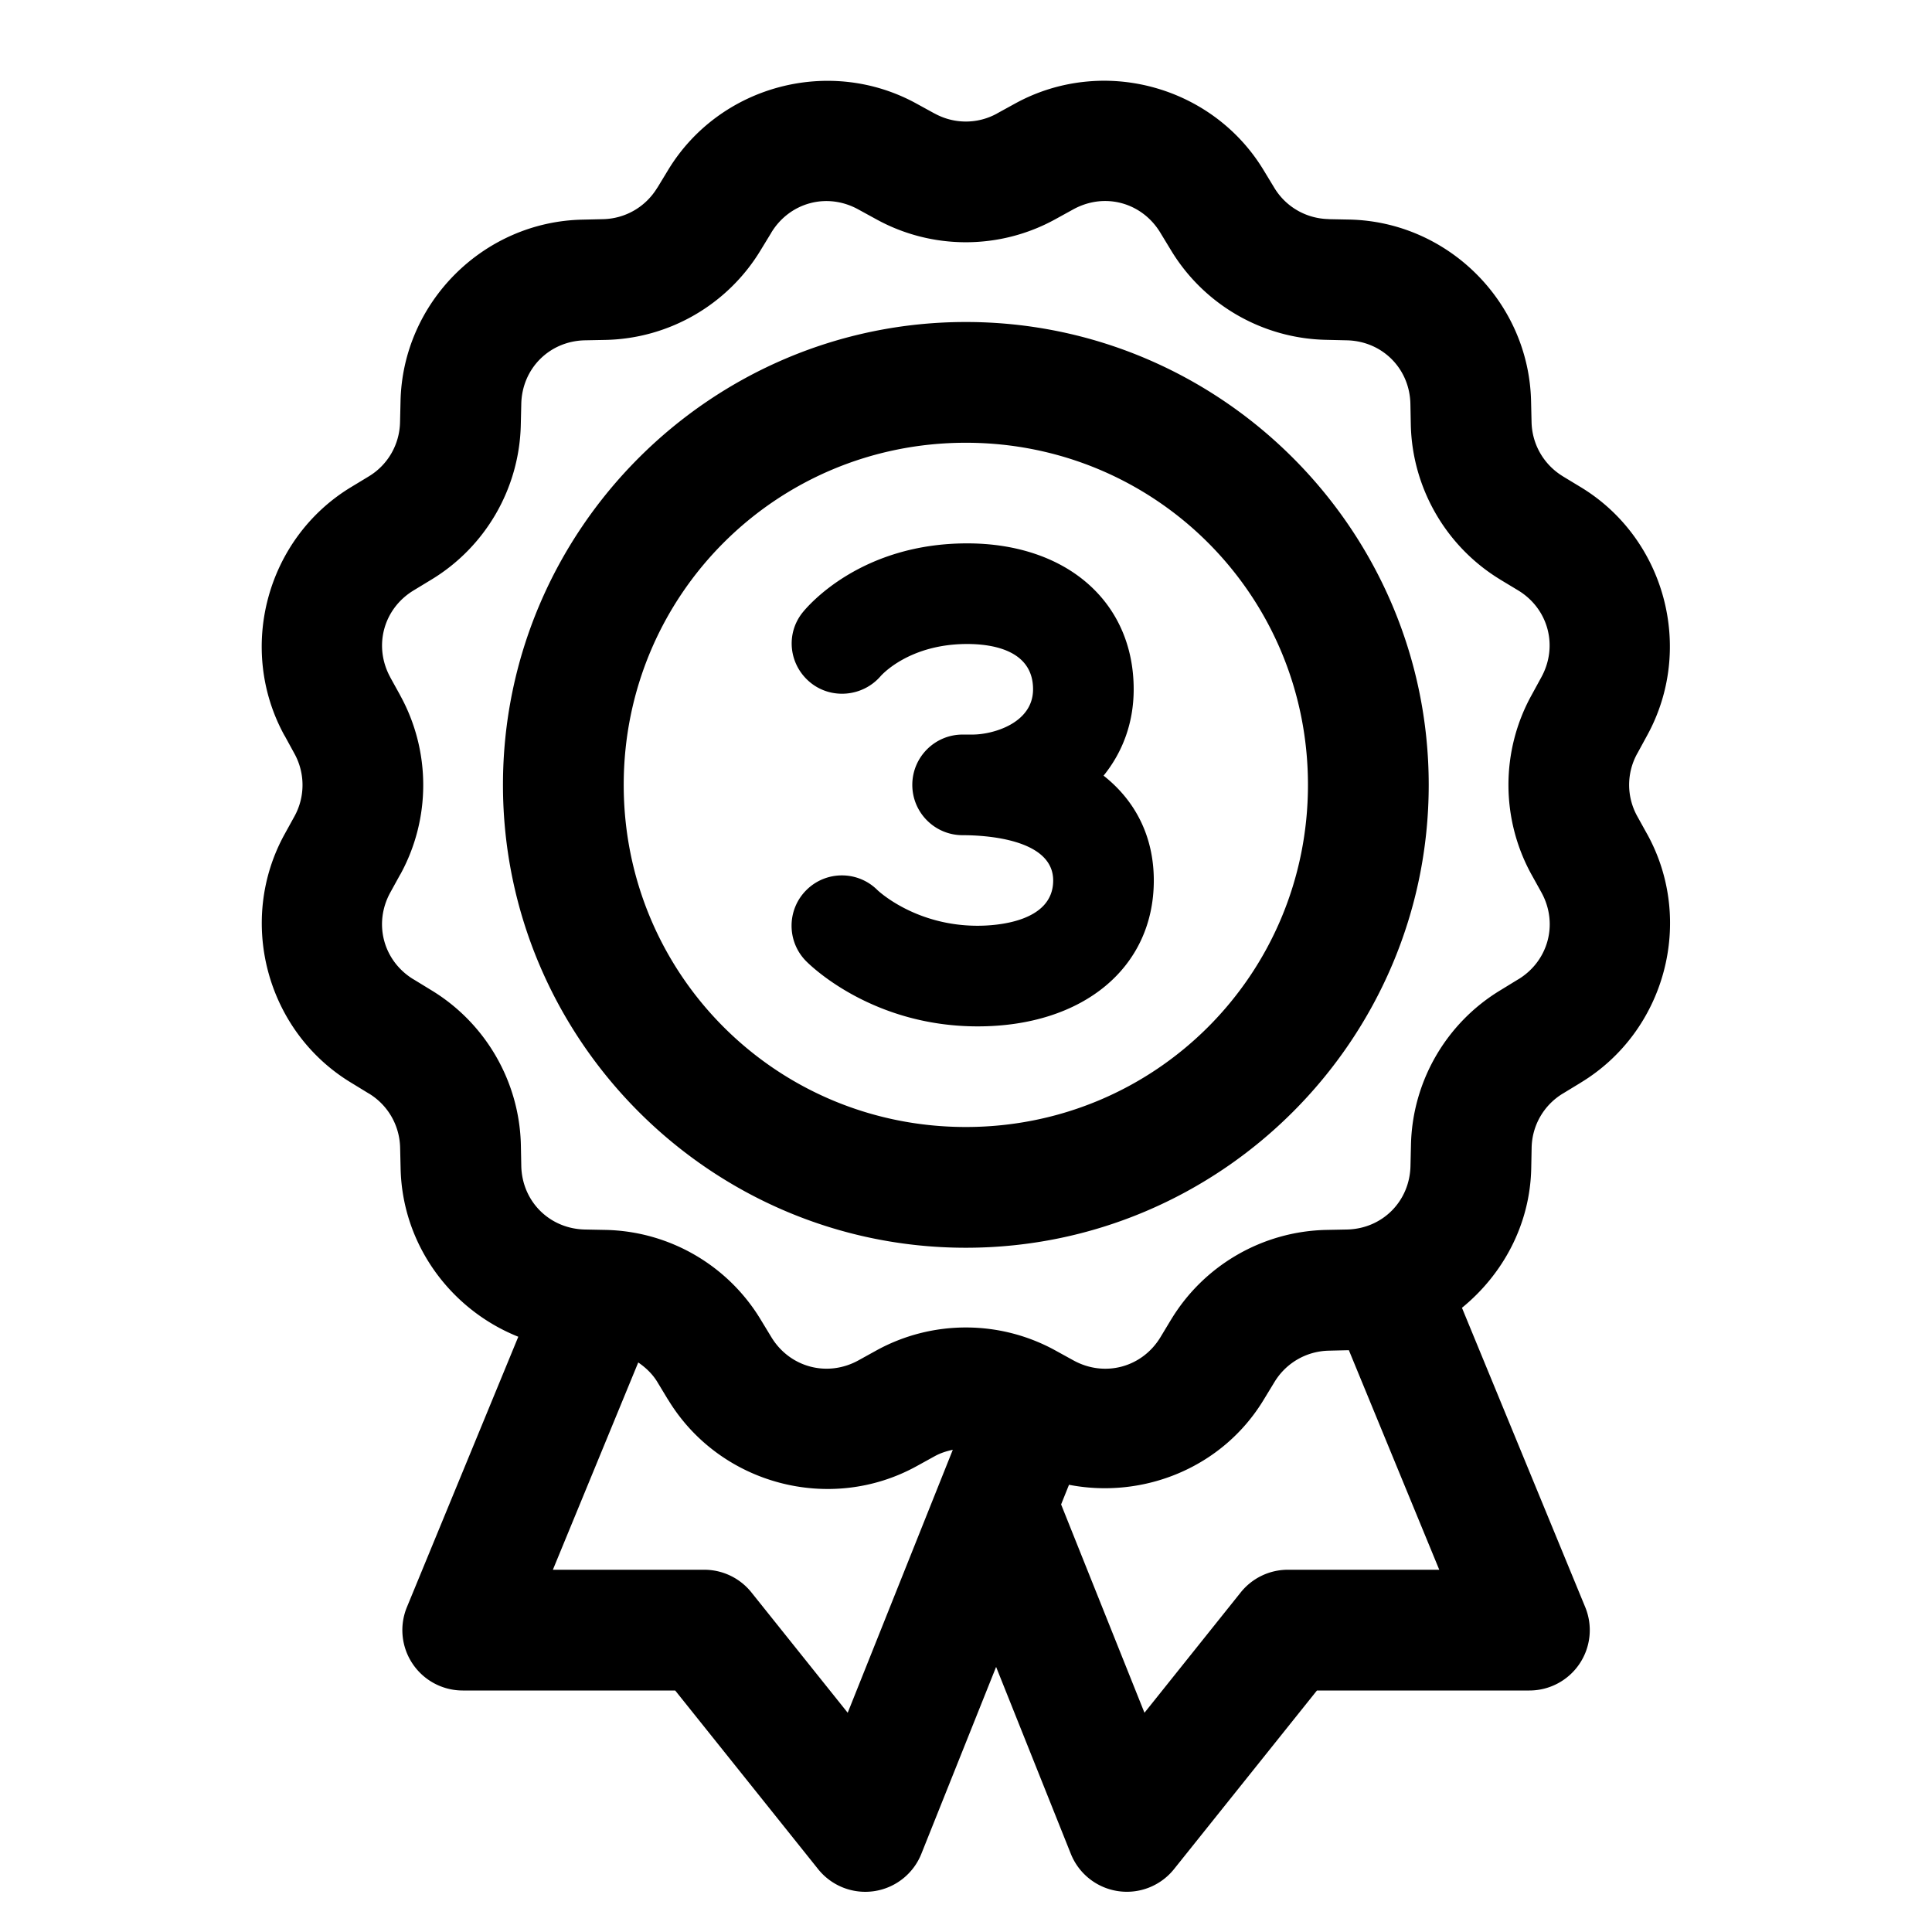 <svg xmlns="http://www.w3.org/2000/svg" x="0px" y="0px" width="50" height="50" viewBox="0 0 48 48">
<path d="M 27.568 2.008 C 27.351 2.001 27.134 2.011 26.916 2.035 C 26.336 2.1 25.759 2.276 25.221 2.572 L 24.773 2.818 A 1.5 1.5 0 0 0 24.771 2.82 C 24.287 3.087 23.703 3.086 23.217 2.818 A 1.5 1.5 0 0 0 23.215 2.818 L 22.77 2.574 C 20.615 1.389 17.869 2.124 16.596 4.229 L 16.332 4.664 A 1.5 1.5 0 0 0 16.33 4.664 C 16.042 5.14 15.537 5.433 14.982 5.445 L 14.471 5.457 C 12.011 5.507 10.001 7.516 9.951 9.975 L 9.939 10.486 C 9.928 11.043 9.637 11.549 9.162 11.836 L 8.723 12.102 C 6.619 13.375 5.883 16.12 7.068 18.275 A 1.5 1.5 0 0 0 7.07 18.275 L 7.316 18.725 C 7.582 19.209 7.583 19.796 7.316 20.281 L 7.07 20.727 C 5.885 22.881 6.619 25.627 8.725 26.9 L 9.16 27.166 A 1.5 1.5 0 0 0 9.162 27.166 C 9.638 27.454 9.929 27.96 9.941 28.516 L 9.953 29.027 C 9.993 30.923 11.201 32.542 12.877 33.211 L 10.109 39.93 A 1.5 1.5 0 0 0 11.496 42 L 16.775 42 L 20.326 46.438 A 1.5 1.5 0 0 0 22.891 46.057 L 24.748 41.414 L 26.604 46.057 A 1.5 1.5 0 0 0 29.168 46.438 L 32.719 42 L 37.996 42 A 1.5 1.5 0 0 0 39.385 39.93 L 36.322 32.492 C 37.339 31.662 38.014 30.425 38.043 29.027 L 38.043 29.025 L 38.053 28.516 A 1.5 1.5 0 0 0 38.053 28.514 C 38.064 27.959 38.357 27.454 38.83 27.168 A 1.5 1.5 0 0 0 38.834 27.166 L 39.271 26.9 L 39.273 26.898 C 41.376 25.624 42.111 22.88 40.926 20.727 A 1.5 1.5 0 0 0 40.922 20.721 L 40.676 20.277 C 40.408 19.791 40.409 19.207 40.676 18.723 A 1.5 1.5 0 0 0 40.678 18.721 L 40.922 18.273 C 42.106 16.119 41.374 13.373 39.268 12.1 L 38.832 11.836 L 38.83 11.834 C 38.354 11.544 38.063 11.04 38.051 10.484 L 38.039 9.975 L 38.039 9.973 C 37.988 7.515 35.98 5.505 33.521 5.455 L 33.01 5.445 A 1.5 1.5 0 0 0 33.01 5.443 C 32.454 5.432 31.947 5.141 31.66 4.666 L 31.395 4.229 C 30.559 2.847 29.089 2.054 27.568 2.008 z M 27.57 4.998 C 28.072 5.034 28.543 5.31 28.828 5.781 L 29.094 6.219 C 29.91 7.568 31.365 8.41 32.945 8.443 L 33.457 8.455 A 1.5 1.5 0 0 0 33.459 8.455 C 34.34 8.473 35.023 9.154 35.041 10.035 A 1.5 1.5 0 0 0 35.041 10.037 L 35.051 10.549 C 35.085 12.126 35.927 13.582 37.275 14.4 A 1.5 1.5 0 0 0 37.277 14.402 L 37.715 14.666 C 38.47 15.123 38.718 16.055 38.293 16.828 L 38.049 17.275 C 37.286 18.659 37.287 20.343 38.049 21.727 A 1.5 1.5 0 0 0 38.051 21.73 L 38.297 22.174 C 38.721 22.945 38.471 23.878 37.717 24.334 A 1.5 1.5 0 0 0 37.715 24.334 L 37.281 24.6 C 35.928 25.416 35.087 26.872 35.055 28.451 L 35.043 28.963 A 1.5 1.5 0 0 0 35.043 28.965 C 35.025 29.847 34.344 30.529 33.463 30.547 A 1.5 1.5 0 0 0 33.461 30.547 L 32.949 30.557 C 31.372 30.591 29.916 31.431 29.098 32.781 A 1.5 1.5 0 0 0 29.096 32.783 L 28.832 33.221 C 28.375 33.975 27.443 34.224 26.67 33.799 L 26.223 33.553 C 24.839 32.79 23.155 32.79 21.771 33.553 L 21.326 33.799 C 20.554 34.223 19.621 33.973 19.164 33.221 L 18.898 32.783 C 18.082 31.432 16.626 30.59 15.047 30.557 L 15.045 30.557 L 14.535 30.547 A 1.5 1.5 0 0 0 14.533 30.547 C 13.651 30.529 12.969 29.847 12.951 28.965 A 1.5 1.5 0 0 0 12.951 28.963 L 12.941 28.451 C 12.907 26.875 12.066 25.42 10.717 24.602 L 10.279 24.334 A 1.5 1.5 0 0 0 10.277 24.334 C 9.523 23.878 9.273 22.946 9.697 22.174 L 9.943 21.727 A 1.5 1.5 0 0 0 9.945 21.727 C 10.706 20.343 10.705 18.661 9.943 17.277 A 1.5 1.5 0 0 0 9.943 17.275 L 9.697 16.83 L 9.697 16.828 C 9.274 16.056 9.524 15.124 10.277 14.668 L 10.715 14.402 C 12.065 13.586 12.906 12.13 12.939 10.551 L 12.939 10.549 L 12.951 10.039 A 1.5 1.5 0 0 0 12.951 10.037 C 12.969 9.156 13.651 8.473 14.533 8.455 A 1.5 1.5 0 0 0 14.535 8.455 L 15.047 8.445 C 16.625 8.411 18.079 7.569 18.896 6.219 L 19.162 5.783 A 1.5 1.5 0 0 0 19.162 5.781 C 19.39 5.404 19.739 5.152 20.125 5.049 C 20.511 4.945 20.938 4.99 21.324 5.203 L 21.77 5.447 C 23.153 6.209 24.836 6.209 26.219 5.447 L 26.666 5.201 C 26.956 5.042 27.269 4.976 27.57 4.998 z M 23.996 8 C 17.663 8 12.496 13.166 12.496 19.5 C 12.496 25.834 17.663 31 23.996 31 C 30.33 31 35.496 25.834 35.496 19.5 C 35.496 13.166 30.33 8 23.996 8 z M 23.996 11 C 28.708 11 32.496 14.788 32.496 19.5 C 32.496 24.212 28.708 28 23.996 28 C 19.284 28 15.496 24.212 15.496 19.5 C 15.496 14.788 19.284 11 23.996 11 z M 24.029 13.5 C 21.391 13.5 20.08 15.043 19.939 15.219 C 19.515 15.75 19.601 16.513 20.123 16.949 C 20.646 17.385 21.431 17.314 21.877 16.801 C 21.906 16.768 22.589 16 24.029 16 C 24.64 16 25.666 16.146 25.666 17.125 C 25.666 17.975 24.656 18.25 24.166 18.25 L 23.916 18.25 C 23.226 18.25 22.666 18.81 22.666 19.5 C 22.666 20.19 23.226 20.75 23.916 20.75 C 24.444 20.75 26.166 20.831 26.166 21.875 C 26.166 22.919 24.729 23 24.289 23 C 22.745 23 21.83 22.142 21.801 22.115 C 21.313 21.627 20.521 21.627 20.033 22.115 C 19.544 22.603 19.544 23.397 20.033 23.885 C 20.198 24.05 21.722 25.5 24.289 25.5 C 26.907 25.5 28.666 24.043 28.666 21.875 C 28.666 20.794 28.217 19.9 27.418 19.271 C 27.88 18.7 28.166 17.977 28.166 17.125 C 28.166 14.957 26.503 13.5 24.029 13.5 z M 33.512 33.545 L 35.758 39 L 31.996 39 A 1.5 1.5 0 0 0 30.826 39.562 L 28.434 42.553 L 26.363 37.377 L 26.559 36.889 C 28.41 37.248 30.377 36.463 31.398 34.773 L 31.664 34.336 C 31.952 33.861 32.458 33.569 33.014 33.557 L 33.512 33.545 z M 15.857 33.85 C 16.044 33.978 16.211 34.136 16.332 34.336 L 16.596 34.773 A 1.5 1.5 0 0 0 16.598 34.773 C 17.871 36.876 20.616 37.613 22.771 36.428 L 23.221 36.18 C 23.364 36.101 23.516 36.052 23.672 36.02 L 21.061 42.553 L 18.668 39.562 A 1.5 1.5 0 0 0 17.496 39 L 13.736 39 L 15.857 33.85 z"></path>
</svg>